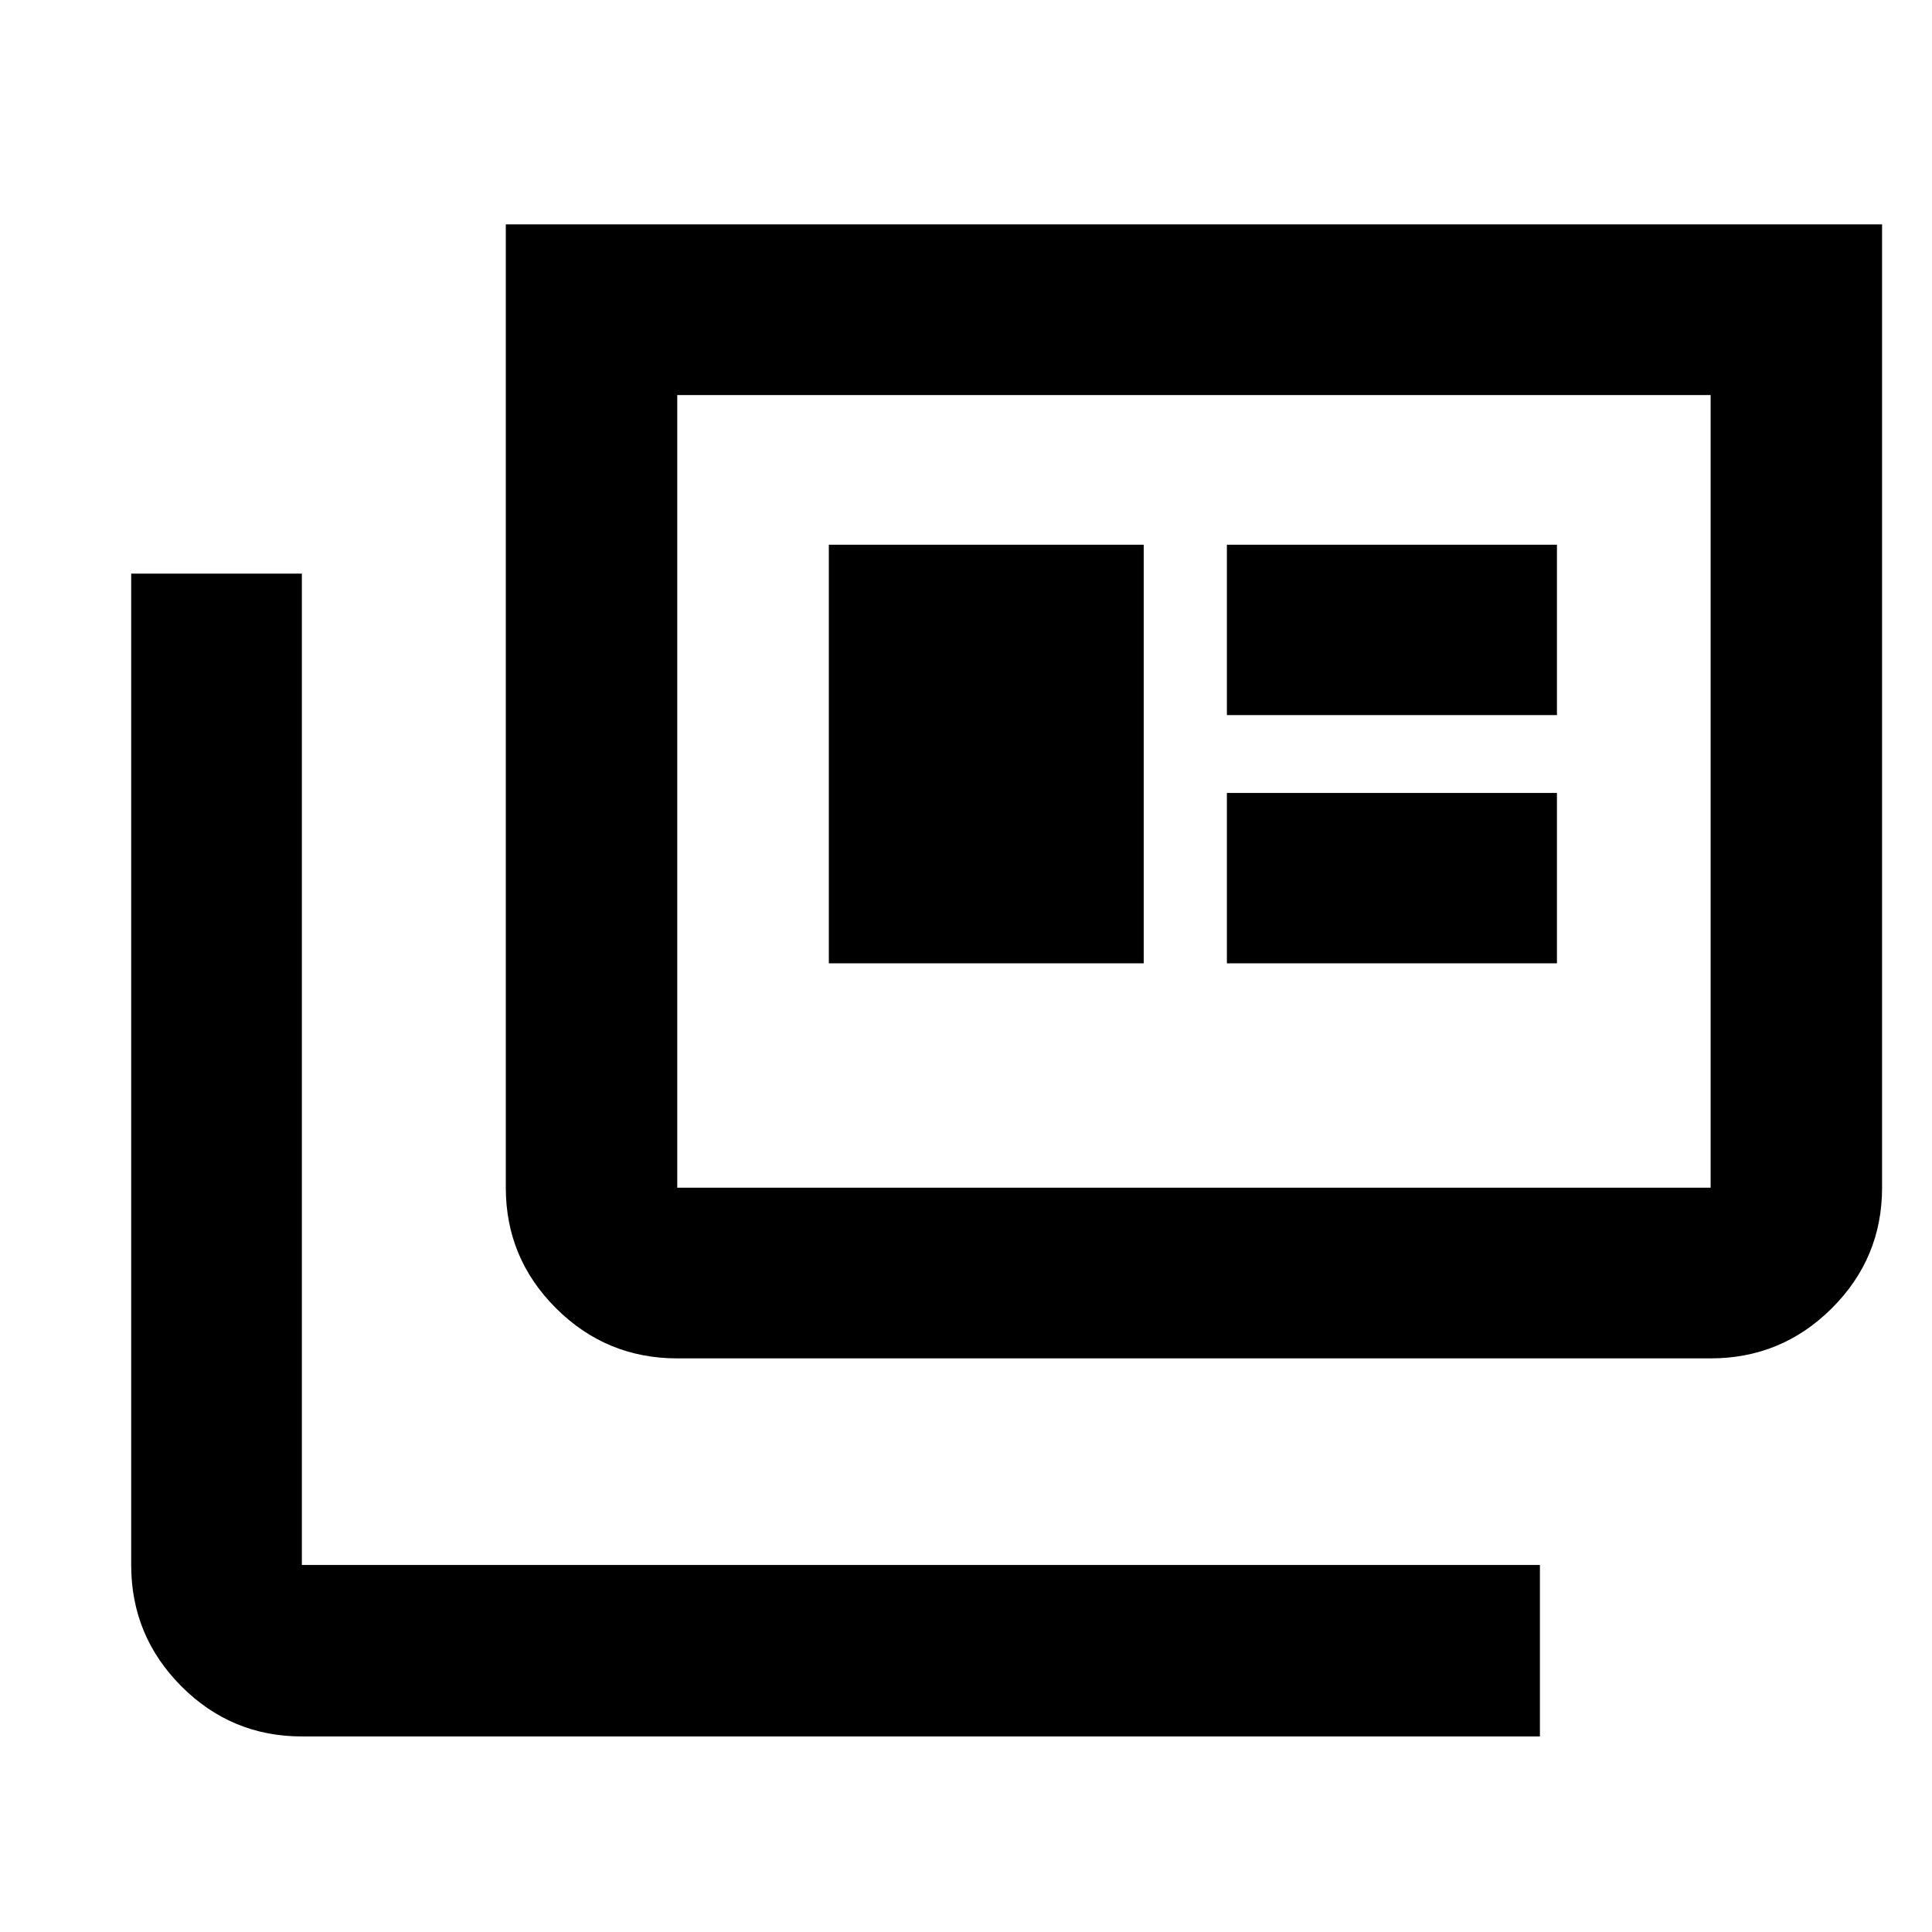 <svg xmlns="http://www.w3.org/2000/svg" height="40" viewBox="0 -960 960 960" width="40"><path d="M150-97.172q-35.065 0-59.939-24.985-24.874-24.985-24.874-60.205v-492.609H150v492.609h615.174v85.19H150ZM336.522-285.03q-35.219 0-60.204-24.874t-24.985-59.938v-478.667H935.19v478.667q0 35.046-24.985 59.929Q885.22-285.029 850-285.029H336.522Zm0-84.812H850v-393.855H336.522v393.855Zm75.319-111.492h156.464v-208.001H411.841v208.001Zm197.797 0h164V-566h-164v84.667Zm0-123.334h164v-84.667h-164v84.667ZM336.522-369.841v-393.855 393.855Z"/></svg>
